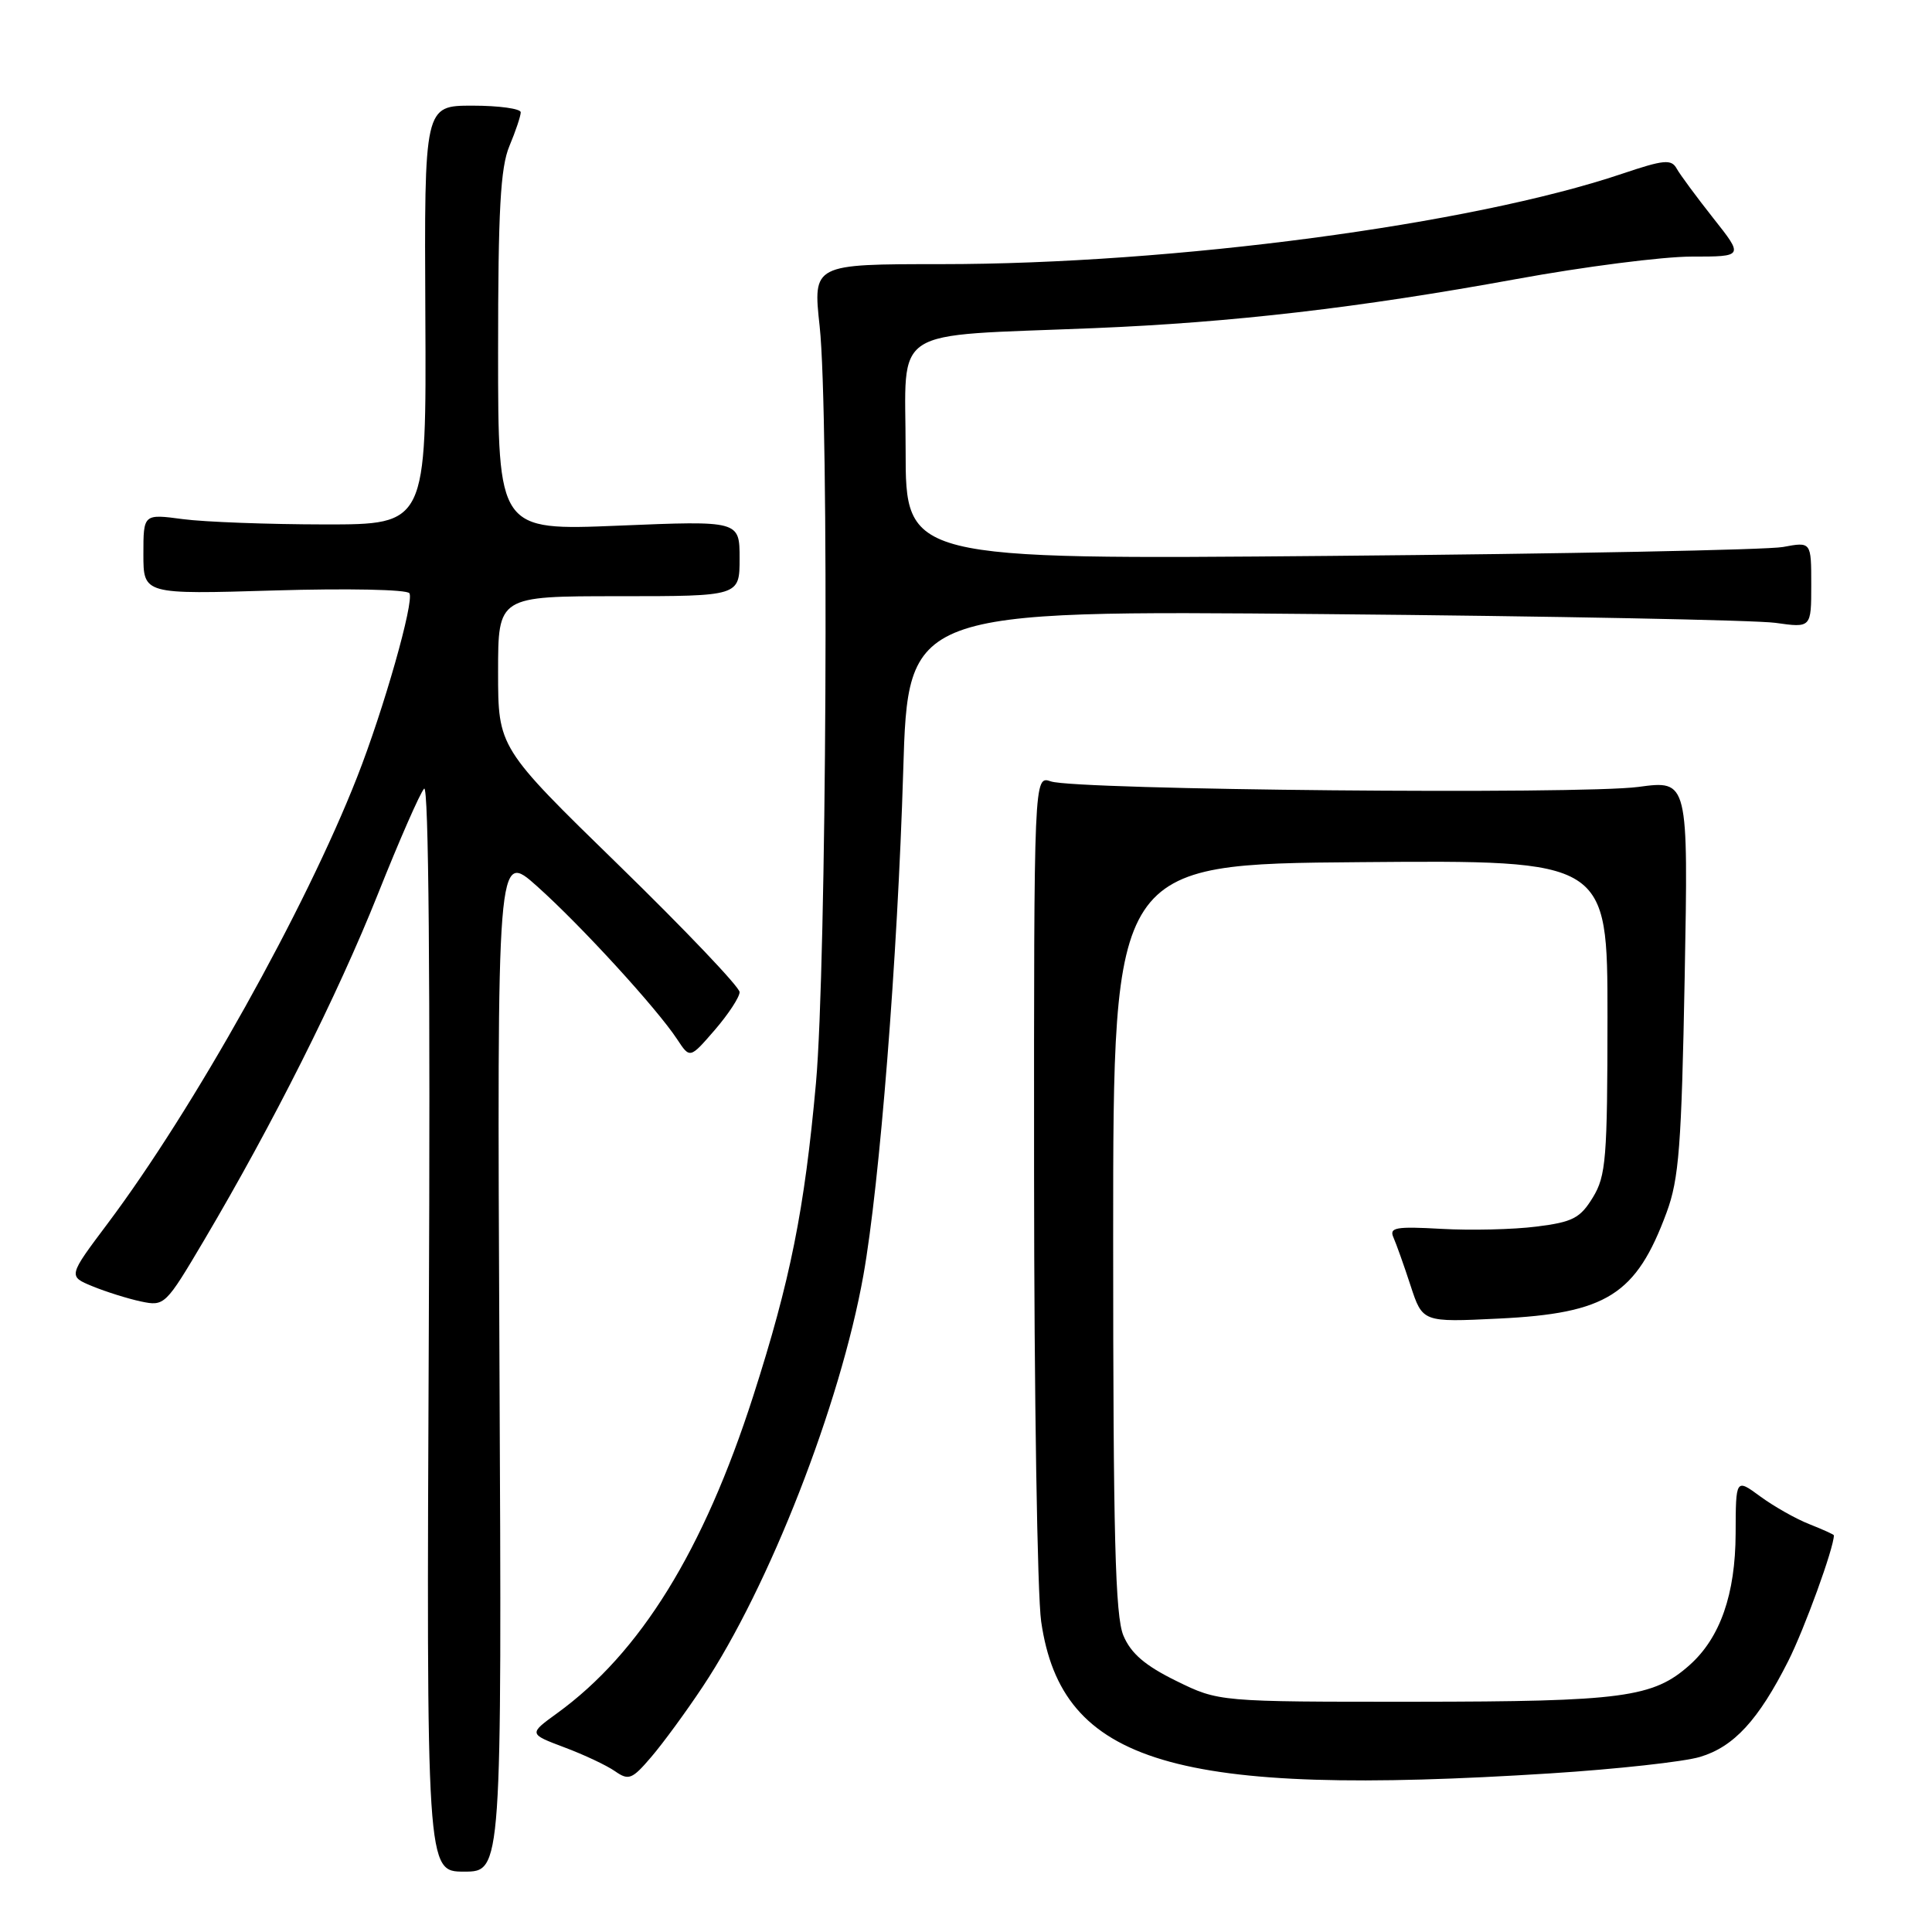 <?xml version="1.0" encoding="UTF-8" standalone="no"?>
<!DOCTYPE svg PUBLIC "-//W3C//DTD SVG 1.1//EN" "http://www.w3.org/Graphics/SVG/1.1/DTD/svg11.dtd" >
<svg xmlns="http://www.w3.org/2000/svg" xmlns:xlink="http://www.w3.org/1999/xlink" version="1.1" viewBox="0 0 256 256">
 <g >
 <path fill="currentColor"
d=" M 66.18 180.35 C 65.86 112.69 65.86 112.69 71.18 117.45 C 76.99 122.64 87.08 133.67 89.74 137.73 C 91.42 140.28 91.42 140.28 94.71 136.48 C 96.52 134.38 98.00 132.12 98.00 131.46 C 98.00 130.79 90.80 123.23 82.00 114.65 C 66.00 99.06 66.00 99.06 66.00 89.03 C 66.00 79.00 66.00 79.00 82.00 79.00 C 98.00 79.00 98.00 79.00 98.00 74.00 C 98.00 68.99 98.00 68.99 82.00 69.65 C 66.00 70.31 66.00 70.31 66.00 46.62 C 66.00 27.83 66.31 22.19 67.50 19.35 C 68.33 17.37 69.00 15.36 69.00 14.88 C 69.00 14.40 66.12 14.00 62.61 14.00 C 56.22 14.00 56.22 14.00 56.36 41.75 C 56.50 69.50 56.50 69.50 43.00 69.49 C 35.58 69.48 27.14 69.17 24.25 68.79 C 19.00 68.09 19.00 68.09 19.00 73.43 C 19.00 78.76 19.00 78.76 36.35 78.24 C 46.07 77.95 53.95 78.11 54.25 78.61 C 54.91 79.69 50.84 94.02 47.32 102.97 C 40.47 120.44 25.65 146.95 14.26 162.13 C 9.02 169.11 9.02 169.11 12.26 170.44 C 14.04 171.17 16.93 172.08 18.67 172.45 C 21.80 173.11 21.93 172.98 27.06 164.31 C 36.17 148.90 44.71 131.90 50.06 118.50 C 52.91 111.35 55.67 105.05 56.20 104.50 C 56.80 103.87 57.03 130.02 56.82 175.75 C 56.50 248.00 56.50 248.00 61.50 248.00 C 66.50 248.00 66.50 248.00 66.18 180.35 Z  M 93.11 223.50 C 101.91 210.27 111.34 186.13 114.40 169.00 C 116.57 156.85 118.93 126.98 119.68 102.18 C 120.32 80.87 120.32 80.87 175.41 81.37 C 205.71 81.64 232.64 82.17 235.25 82.53 C 240.00 83.20 240.00 83.20 240.00 77.49 C 240.00 71.78 240.00 71.78 236.25 72.48 C 234.19 72.86 207.19 73.39 176.25 73.66 C 120.00 74.15 120.00 74.15 120.00 59.65 C 120.00 43.00 117.50 44.61 144.98 43.48 C 163.31 42.73 180.09 40.78 200.85 36.99 C 209.85 35.34 220.32 34.00 224.13 34.00 C 231.05 34.00 231.05 34.00 227.02 28.91 C 224.81 26.11 222.62 23.15 222.17 22.34 C 221.46 21.06 220.47 21.16 214.92 23.03 C 194.94 29.76 155.50 35.00 124.72 35.00 C 107.71 35.00 107.71 35.00 108.61 43.25 C 109.88 54.96 109.52 127.98 108.12 143.50 C 106.60 160.32 104.73 169.65 99.80 185.00 C 93.21 205.49 84.84 219.03 73.81 227.02 C 70.05 229.75 70.05 229.75 74.77 231.53 C 77.37 232.50 80.40 233.93 81.50 234.70 C 83.31 235.96 83.76 235.78 86.31 232.79 C 87.86 230.98 90.92 226.80 93.11 223.50 Z  M 205.46 234.98 C 214.23 234.42 223.14 233.44 225.26 232.80 C 229.75 231.46 233.00 227.92 236.95 220.10 C 239.10 215.84 243.00 205.10 243.00 203.44 C 243.00 203.33 241.54 202.67 239.75 201.96 C 237.96 201.26 235.04 199.60 233.25 198.29 C 230.00 195.90 230.00 195.90 229.98 203.20 C 229.95 211.24 227.94 217.01 223.88 220.63 C 219.06 224.93 215.04 225.47 187.50 225.49 C 161.50 225.50 161.50 225.50 155.86 222.73 C 151.73 220.70 149.86 219.10 148.86 216.73 C 147.77 214.15 147.50 203.56 147.50 164.00 C 147.50 114.50 147.50 114.50 180.25 114.24 C 213.00 113.97 213.00 113.97 213.00 134.74 C 212.99 153.50 212.81 155.81 211.06 158.67 C 209.38 161.42 208.39 161.93 203.58 162.53 C 200.52 162.92 194.86 163.05 190.99 162.83 C 184.94 162.49 184.05 162.65 184.64 163.97 C 185.01 164.81 186.04 167.69 186.91 170.36 C 188.50 175.21 188.50 175.21 198.57 174.72 C 212.90 174.03 216.80 171.57 220.83 160.67 C 222.48 156.22 222.81 151.85 223.23 129.44 C 223.71 103.38 223.71 103.38 217.10 104.27 C 209.39 105.30 142.56 104.68 139.25 103.54 C 137.00 102.77 137.00 102.77 137.02 155.63 C 137.03 184.71 137.45 211.36 137.96 214.86 C 140.68 233.69 155.65 238.15 205.46 234.98 Z "/>
</g>
</svg>